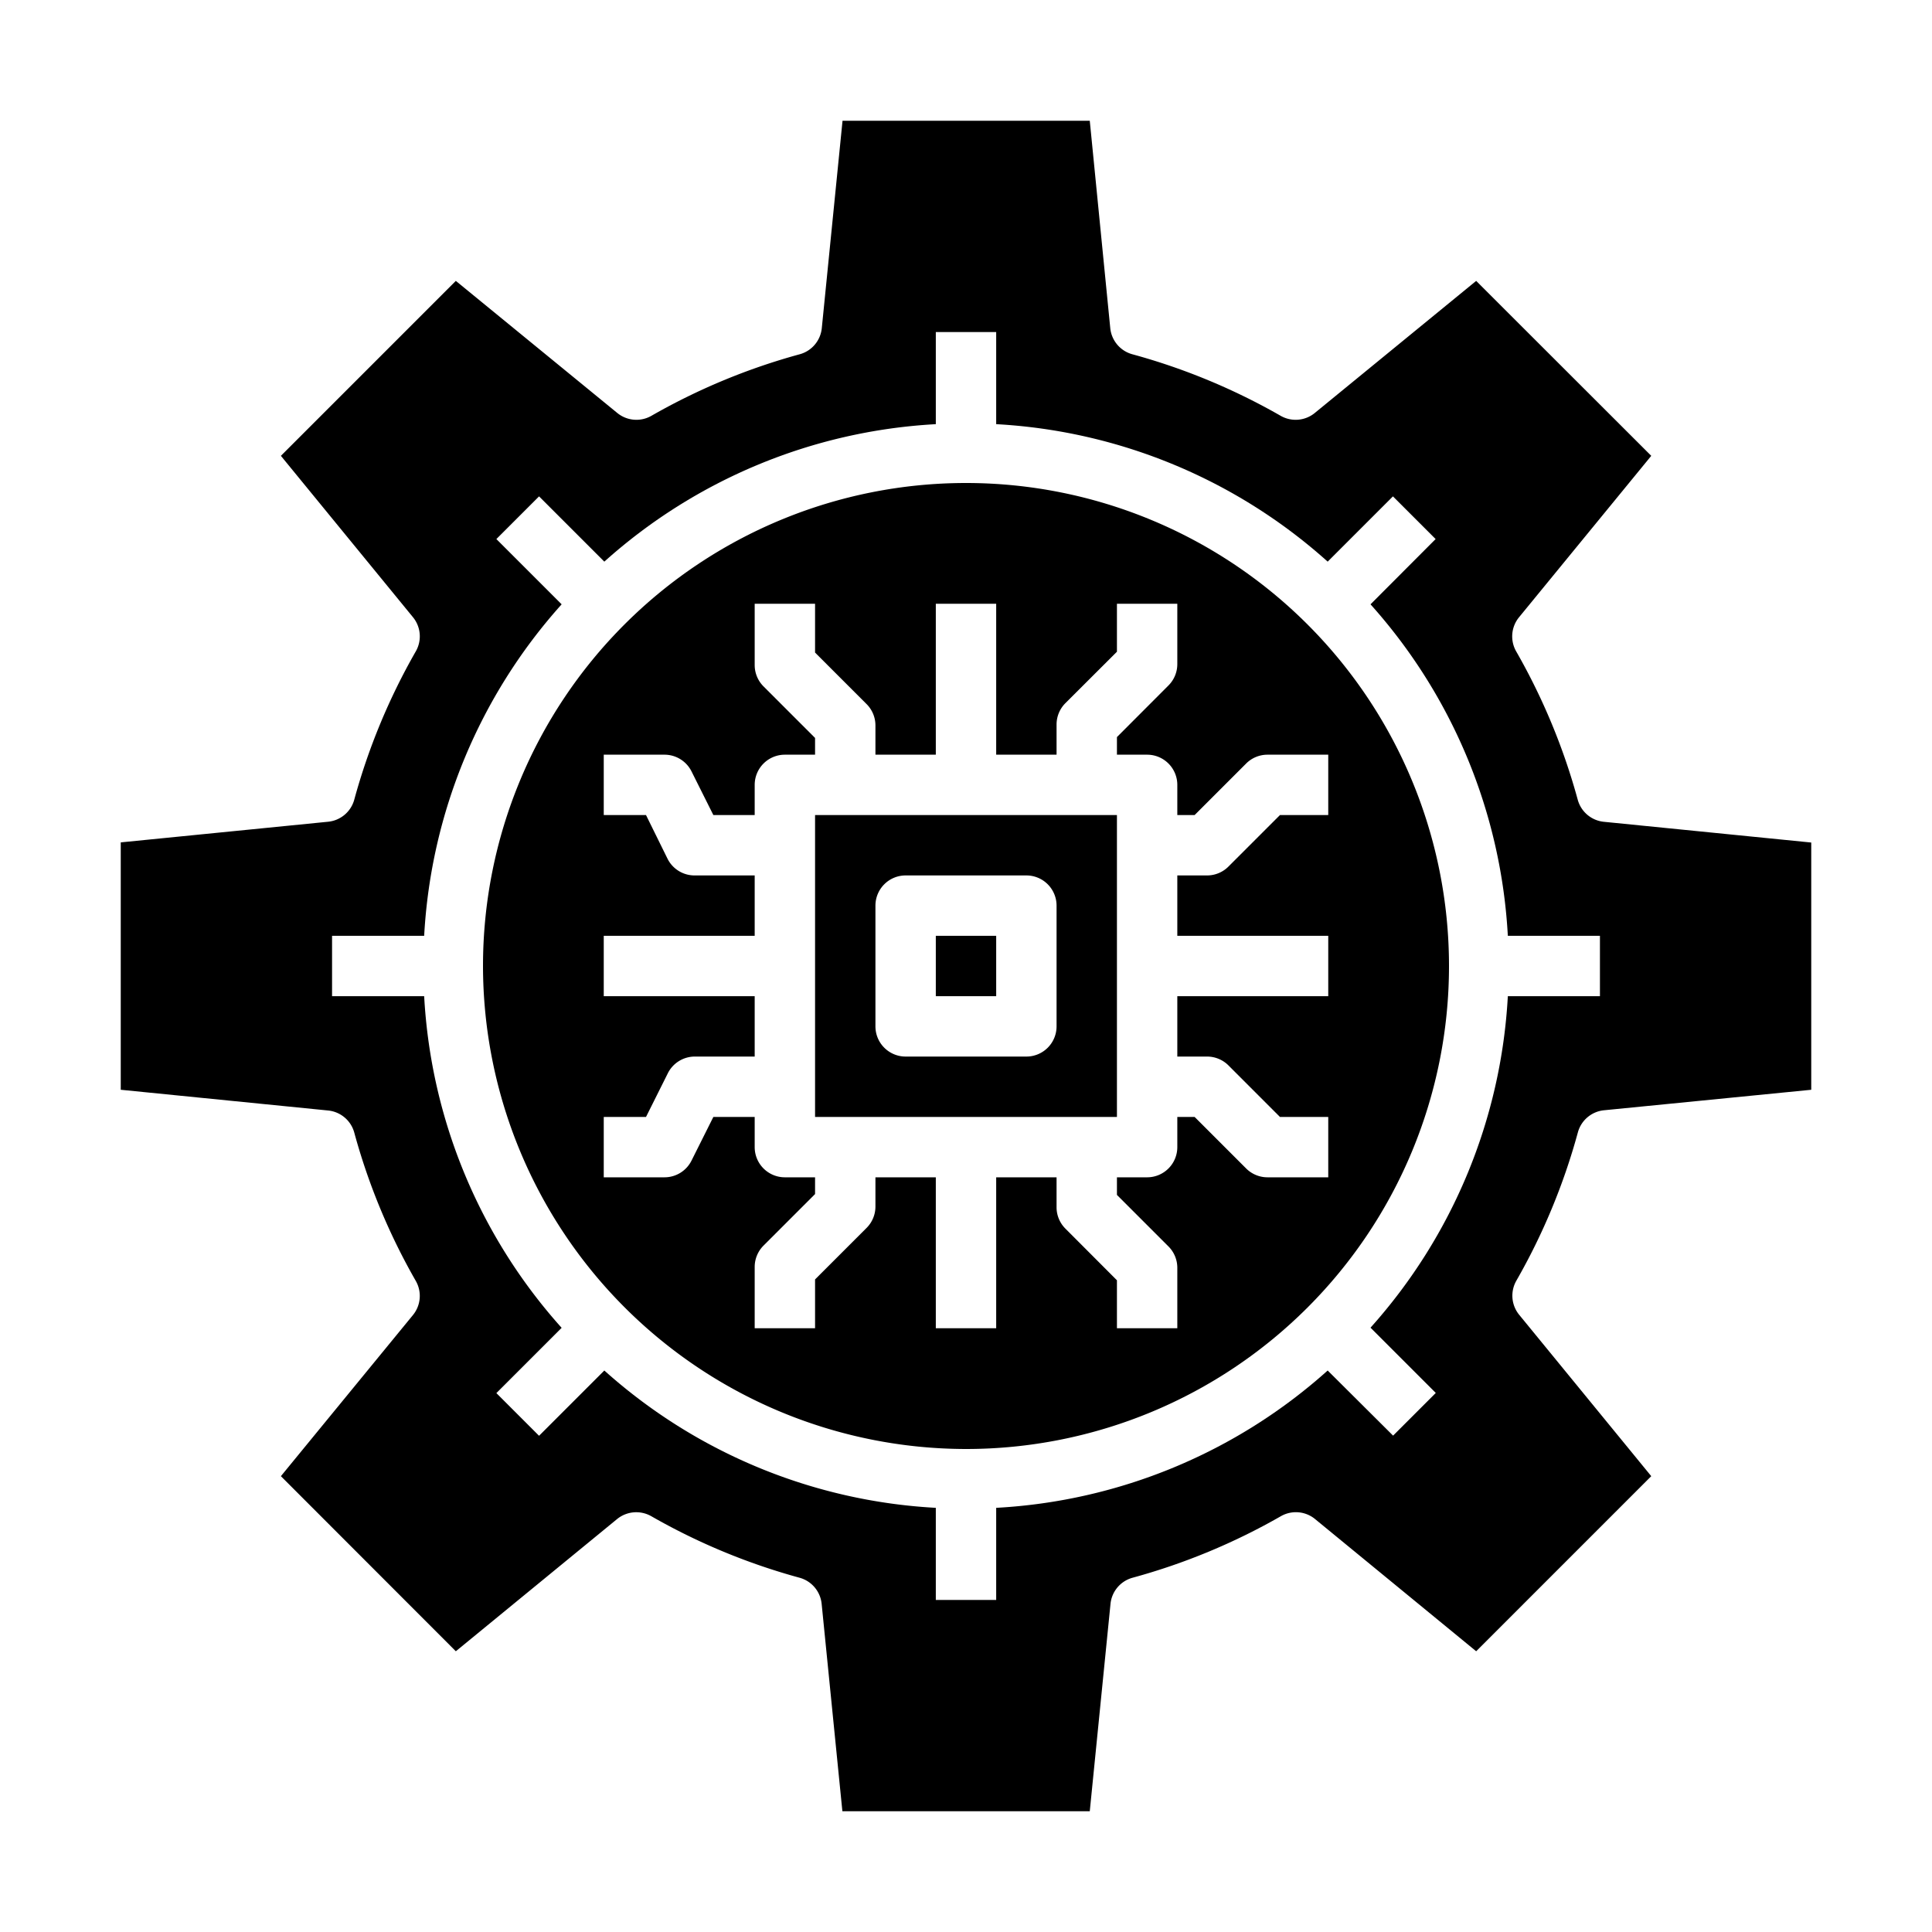 <svg xmlns="http://www.w3.org/2000/svg" viewBox="0 0 64 64" x="0px" y="0px"><title>Intelligence-Processing-Artificial Intelligence-Process-Chip</title><g data-name="Intelligence Processing"><path d="M37,27H27V37H37Zm-2,7a1,1,0,0,1-1,1H30a1,1,0,0,1-1-1V30a1,1,0,0,1,1-1h4a1,1,0,0,1,1,1Z"></path><rect x="31" y="31" width="2" height="2"></rect><path d="M32,48A16,16,0,1,0,16,32,16.019,16.019,0,0,0,32,48ZM20,37H21.4l.723-1.447a1,1,0,0,1,.9-.553H25V33H20V31h5V29H23.013a1,1,0,0,1-.9-.553L21.4,27H20V25h2.013a1,1,0,0,1,.894.553L23.631,27H25V26a1,1,0,0,1,1-1h1v-.555l-1.707-1.707A1,1,0,0,1,25,22.031V20h2v1.617l1.707,1.707a1,1,0,0,1,.293.707V25h2V20h2v5h2V24a1,1,0,0,1,.293-.707L37,21.589V20h2v2a1,1,0,0,1-.293.707L37,24.417V25h1a1,1,0,0,1,1,1v1h.573l1.707-1.707A1,1,0,0,1,41.987,25H44v2H42.4l-1.707,1.707a1,1,0,0,1-.707.293H39v2h5v2H39v2h.987a1,1,0,0,1,.707.293L42.4,37H44v2H41.987a1,1,0,0,1-.707-.293L39.573,37H39v1a1,1,0,0,1-1,1H37v.583l1.707,1.707A1,1,0,0,1,39,42v2H37V42.411L35.293,40.7A1,1,0,0,1,35,40V39H33v5H31V39H29v.969a1,1,0,0,1-.293.707L27,42.383V44H25V41.969a1,1,0,0,1,.293-.707L27,39.555V39H26a1,1,0,0,1-1-1V37H23.631l-.724,1.447a1,1,0,0,1-.894.553H20Z"></path><path d="M20.444,50.319a1.006,1.006,0,0,1,1.13-.093,21.008,21.008,0,0,0,4.911,2.038,1,1,0,0,1,.733.865L27.905,60H36.1l.687-6.871a1,1,0,0,1,.733-.865,21.008,21.008,0,0,0,4.911-2.038,1,1,0,0,1,1.13.093L48.9,54.7,54.7,48.9l-4.376-5.347a1,1,0,0,1-.092-1.13,20.976,20.976,0,0,0,2.037-4.911,1,1,0,0,1,.865-.733L60,36.1v-8.19l-6.871-.687a1,1,0,0,1-.865-.733,21.008,21.008,0,0,0-2.038-4.911,1,1,0,0,1,.093-1.13L54.7,15.1,48.9,9.305l-5.347,4.376a1,1,0,0,1-1.13.093,21.008,21.008,0,0,0-4.911-2.038,1,1,0,0,1-.733-.865L36.1,4h-8.19l-.687,6.871a1,1,0,0,1-.733.865,21.008,21.008,0,0,0-4.911,2.038,1,1,0,0,1-1.13-.093L15.1,9.305,9.305,15.1l4.376,5.347a1,1,0,0,1,.093,1.13,21.008,21.008,0,0,0-2.038,4.911,1,1,0,0,1-.865.733L4,27.905V36.1l6.871.687a1,1,0,0,1,.865.733,20.976,20.976,0,0,0,2.037,4.911,1,1,0,0,1-.092,1.13L9.305,48.9,15.1,54.7ZM11,33V31h3.051a17.9,17.9,0,0,1,4.554-10.981l-2.162-2.162,1.414-1.414,2.162,2.162A17.9,17.9,0,0,1,31,14.051V11h2v3.051a17.9,17.9,0,0,1,10.981,4.554l2.162-2.162,1.414,1.414L45.4,20.019A17.9,17.9,0,0,1,49.949,31H53v2H49.949A17.9,17.9,0,0,1,45.4,43.981l2.162,2.162-1.414,1.414L43.981,45.4A17.9,17.9,0,0,1,33,49.949V53H31V49.949A17.9,17.9,0,0,1,20.019,45.4l-2.162,2.162-1.414-1.414,2.162-2.162A17.9,17.9,0,0,1,14.051,33Z"></path></g></svg>
